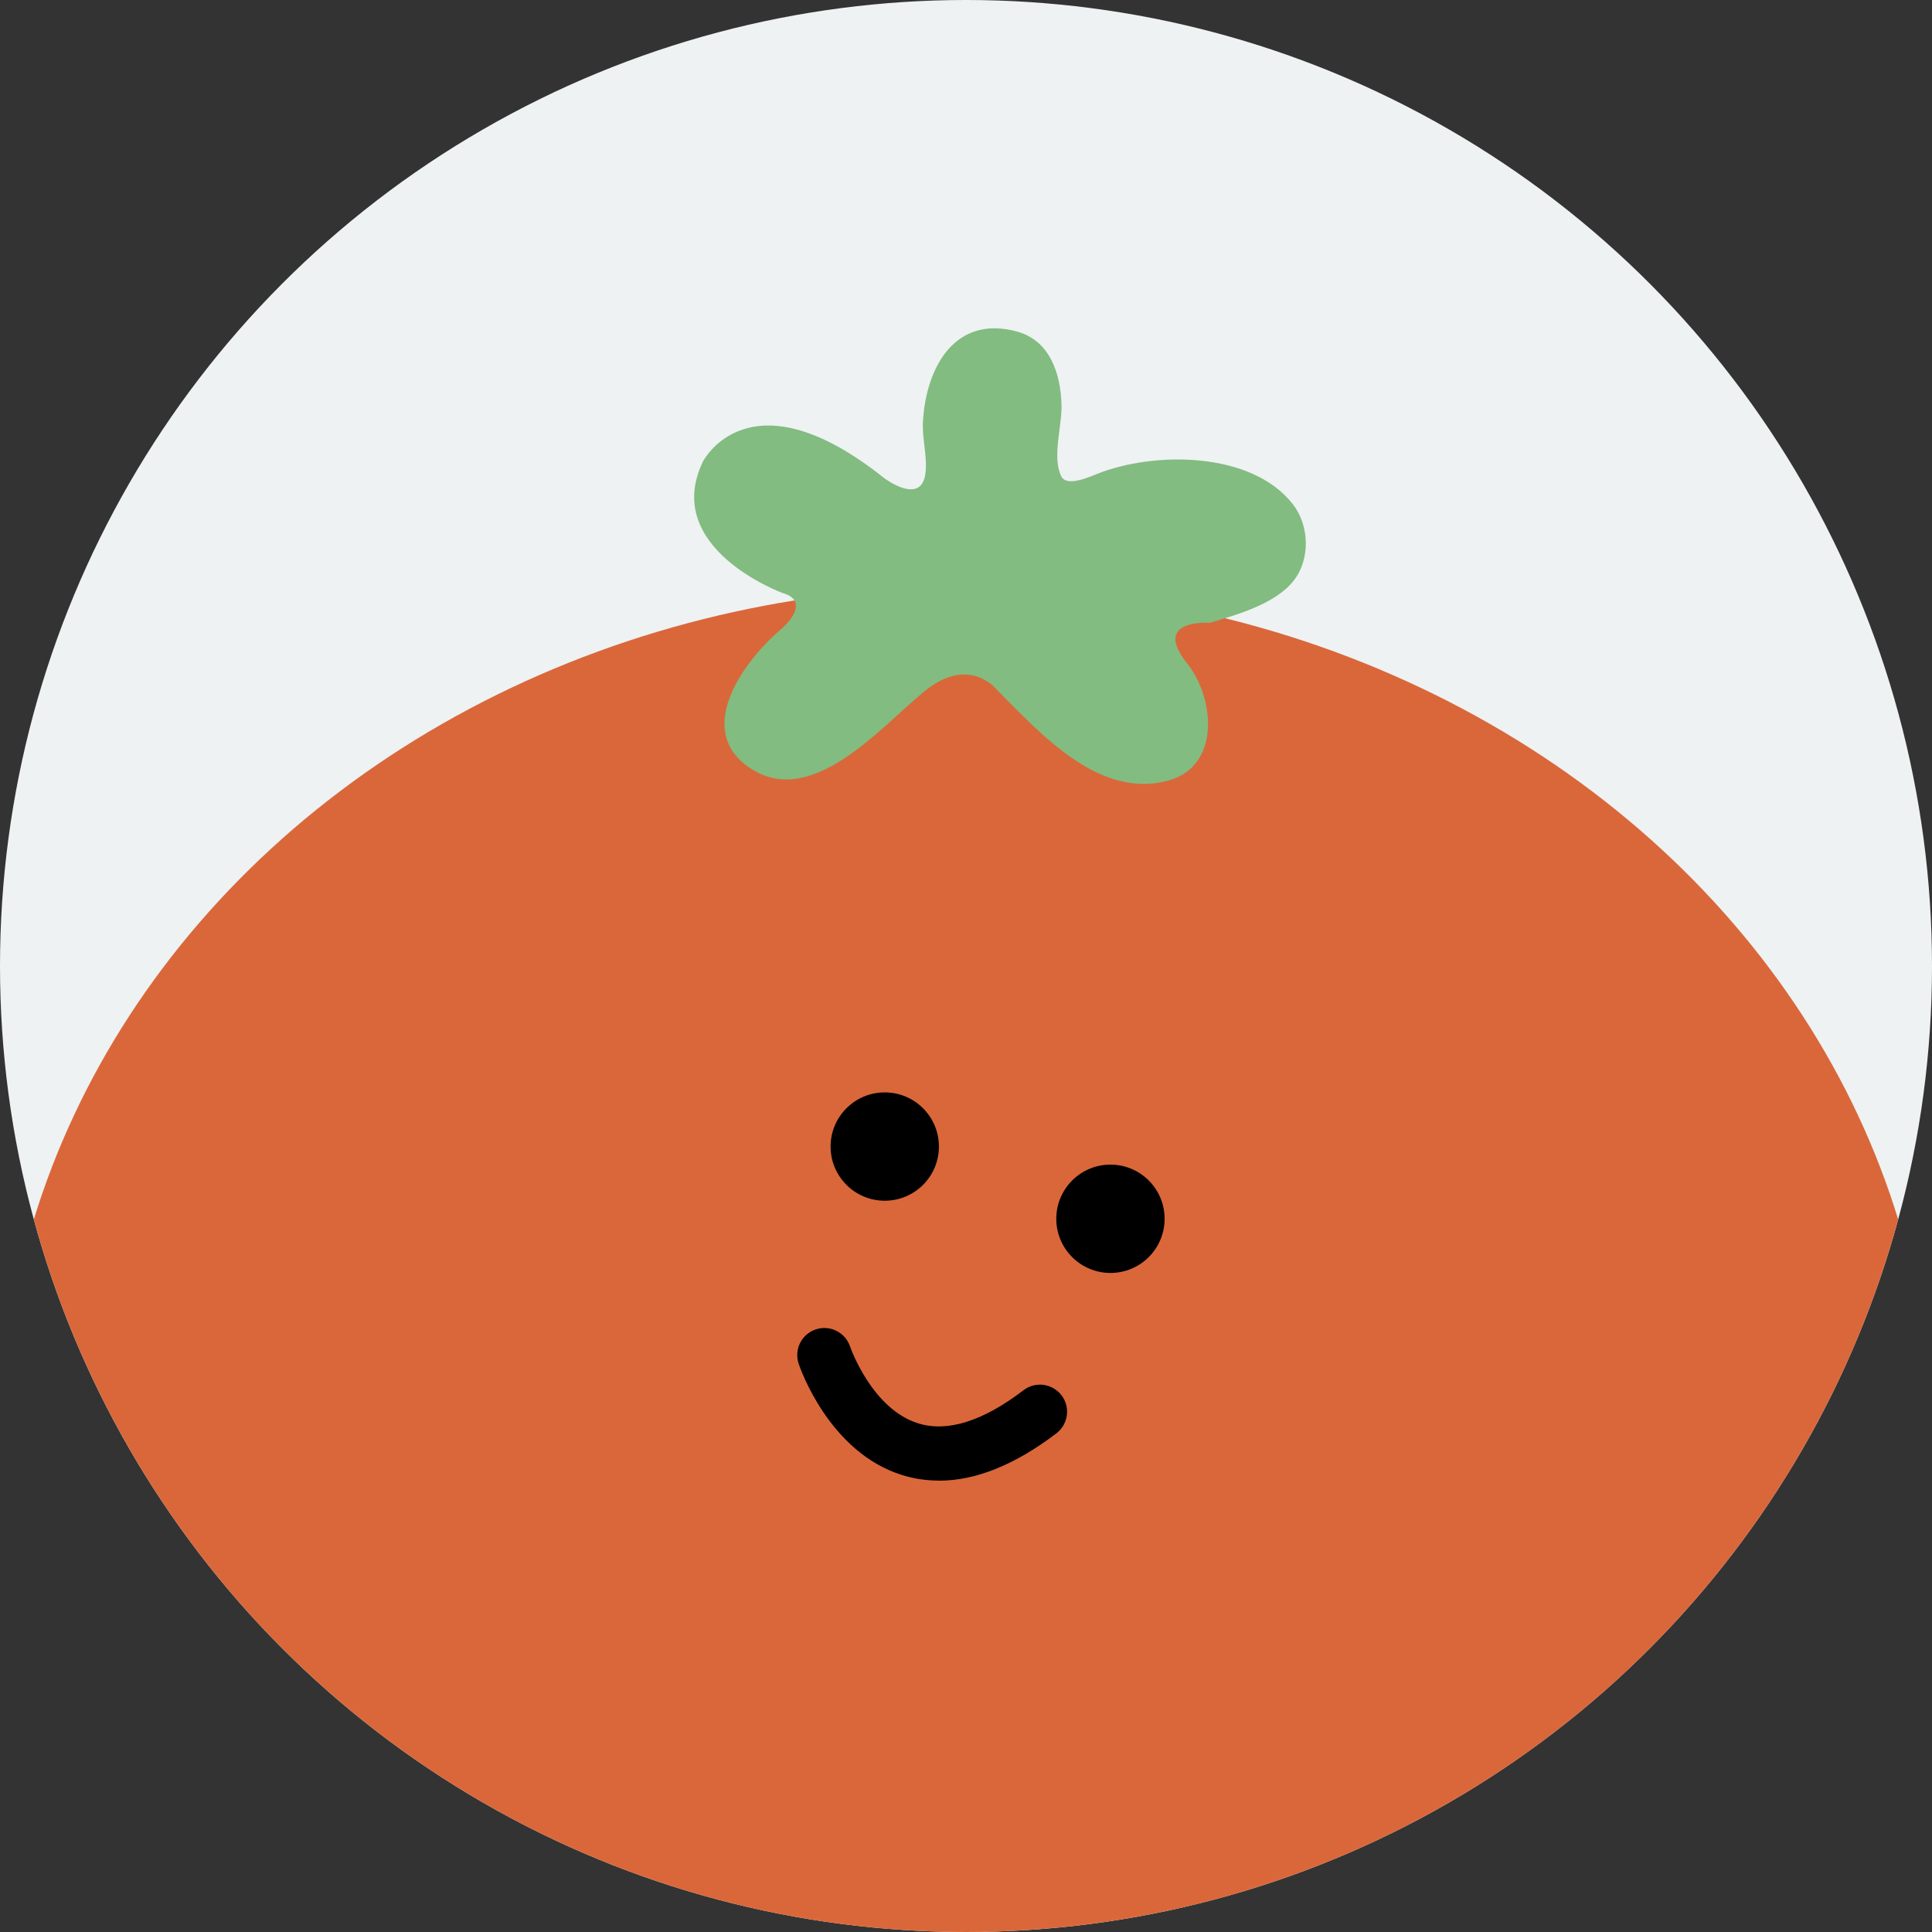 <?xml version="1.0" encoding="UTF-8"?>
<svg xmlns="http://www.w3.org/2000/svg" width="214" height="214" viewBox="0 0 214 214">
  <rect x="0" y="0" width="214" height="214" fill="#333333" stroke="none"/>
  <defs>
    <clipPath id="circleClip">
      <circle cx="107" cy="107" r="107"/>
    </clipPath>
  </defs>
  <g clip-path="url(#circleClip)">
    <circle cx="107" cy="107" r="107" fill="#eef2f3"/>
    <g transform="translate(0, 0)">
      <ellipse cx="107" cy="160" rx="107" ry="95" fill="#da673a"/>
      <circle cx="98" cy="127" r="6" fill="#000"/>
      <circle cx="123" cy="135" r="6" fill="#000"/>
      <path d="M104,164c-1.39,0-2.74-.2-4.06-.61-8.14-2.52-11.35-11.95-11.48-12.35-.52-1.57.33-3.27,1.91-3.79,1.57-.52,3.26.33,3.79,1.9.04.12,2.42,6.94,7.58,8.52,3.22.99,7.14-.25,11.63-3.68,1.32-1.01,3.2-.75,4.21.56,1.01,1.32.75,3.2-.56,4.21-4.58,3.49-8.94,5.25-13.01,5.25Z" fill="#000"/>
      <path d="M98,53s4,3,4.5-.5c.26-1.84-.38-3.9-.27-5.79.34-6.03,3.55-11.88,10.44-9.98,3.65,1.01,4.81,4.68,4.91,8.1.07,2.32-1.06,5.78-.04,7.91.59,1.24,3.13.09,3.96-.24,6.31-2.52,17.1-2.53,21.69,3.33,1.86,2.37,1.98,6.15.07,8.53-2.04,2.56-6.29,3.74-9.26,4.63,0,0-6.5-.5-2.5,4.5,3.05,3.82,3.74,11.34-2.06,12.96-7.67,2.15-14.21-5.23-18.94-9.96,0,0-3-4-8,0-4.65,3.72-12.25,12.93-19.08,8.8-6.83-4.14-1.12-11.99,3.02-15.53,1.44-1.23,2.91-3.32.23-4.08,0,0-13.44-4.93-8.81-14.55,0,0,5.13-10.13,20.13,1.87Z" fill="#82bc80"/>
    </g>
  </g>
</svg>
